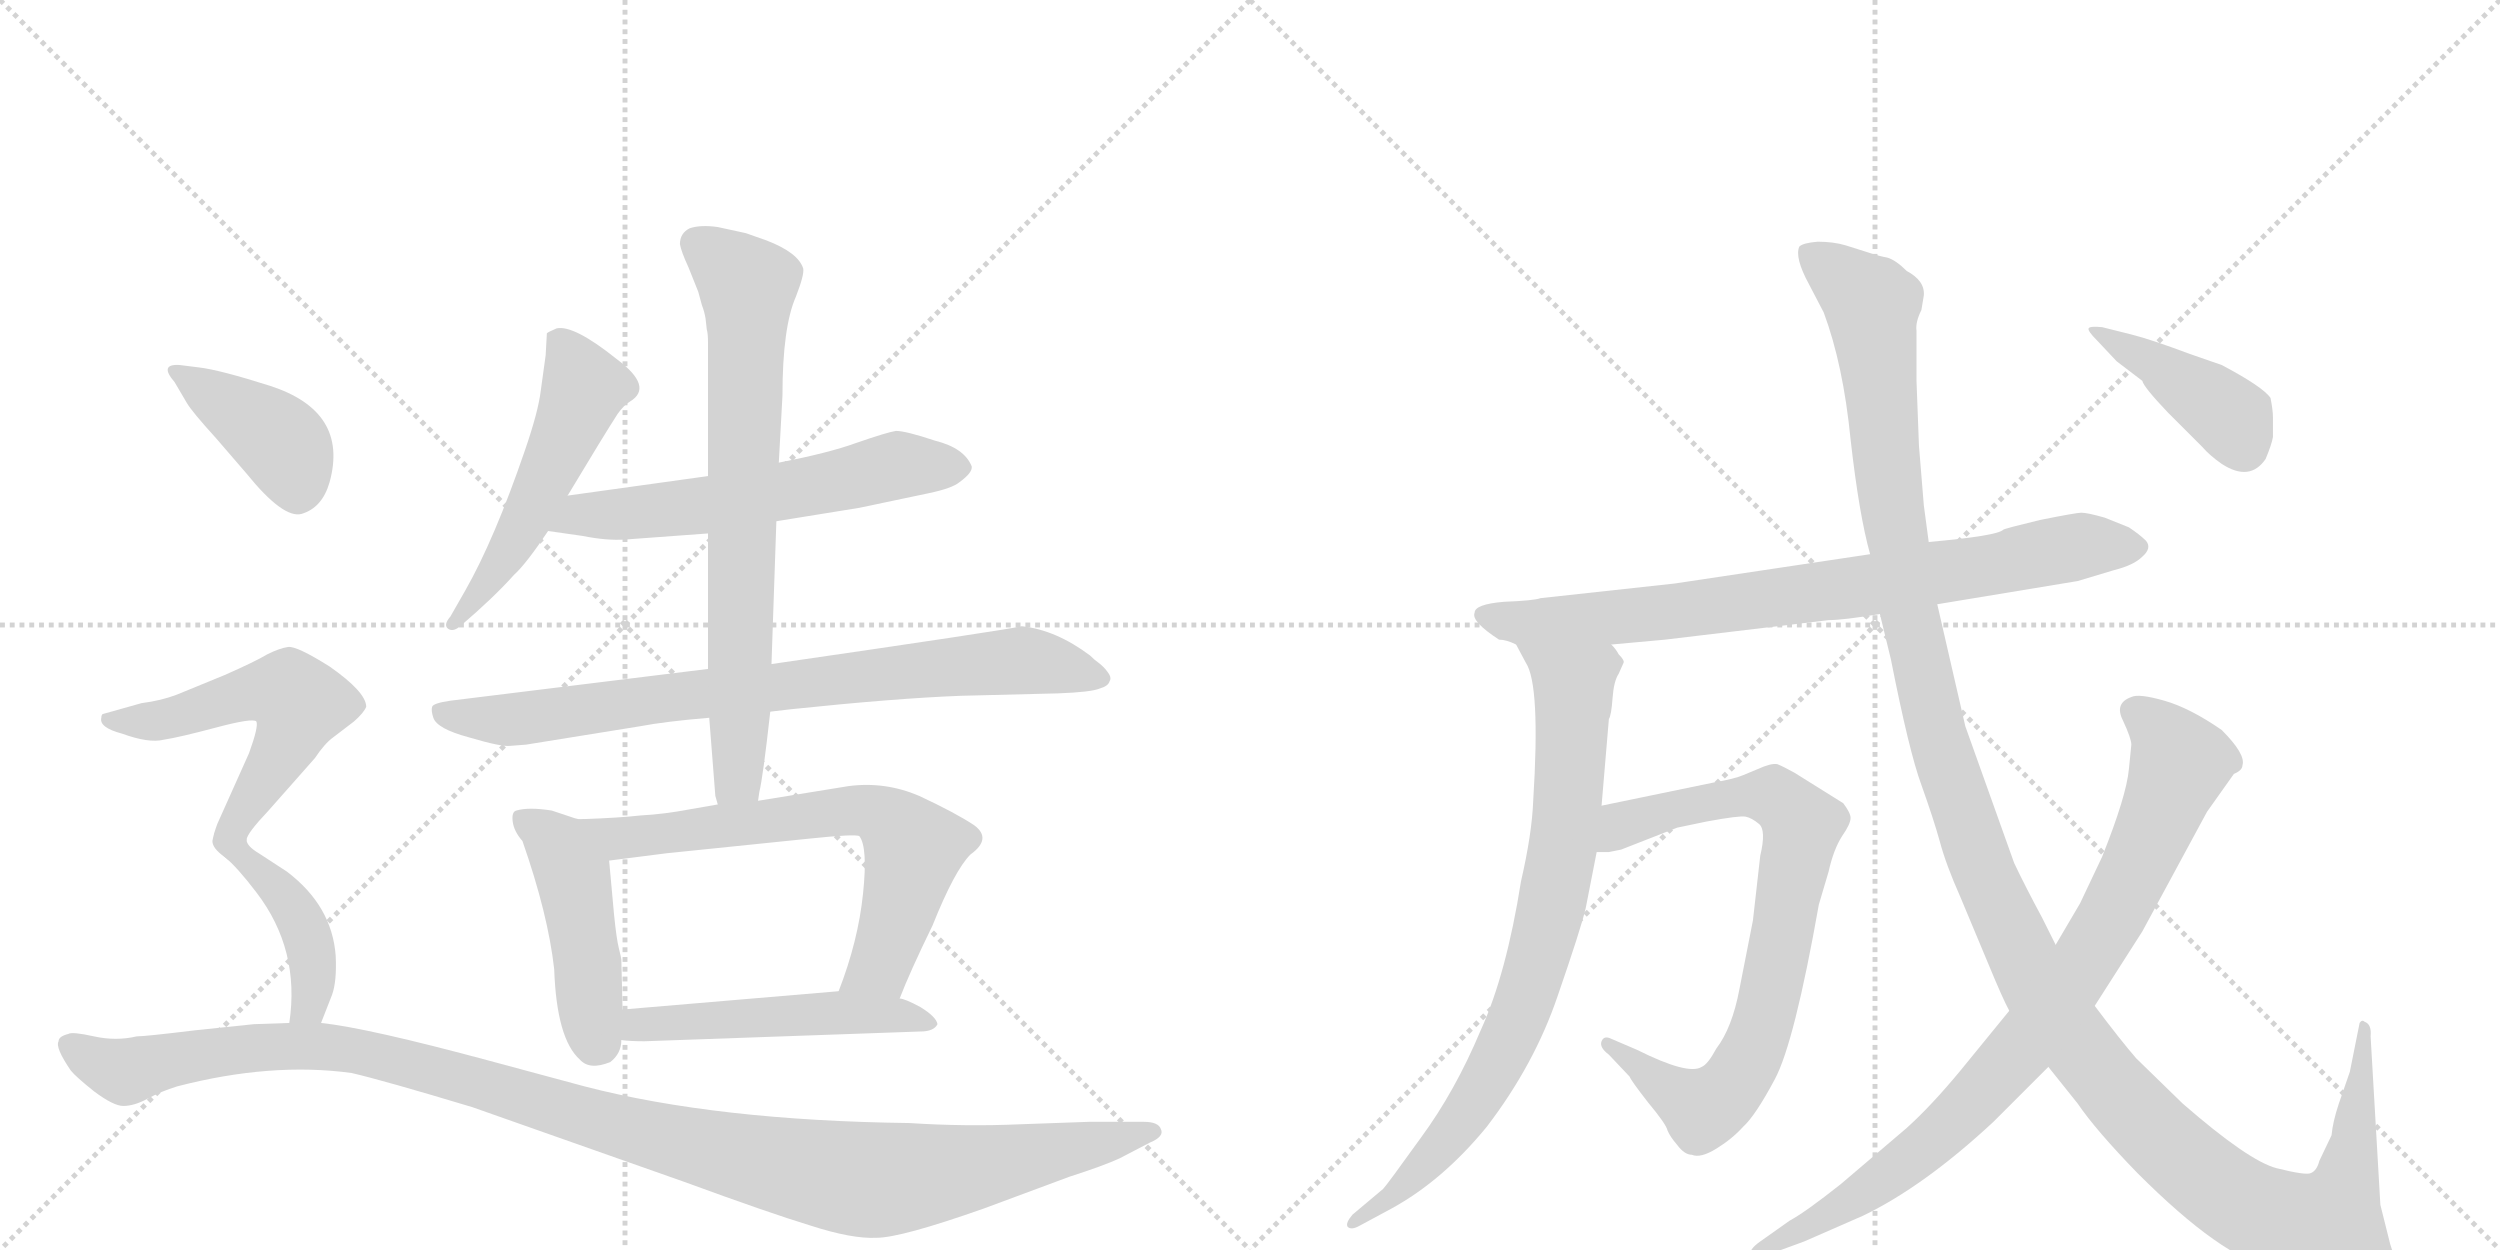 <svg version="1.1" viewBox="0 0 2048 1024" xmlns="http://www.w3.org/2000/svg">
  <g stroke="lightgray" stroke-dasharray="1,1" stroke-width="1" transform="scale(4, 4)">
    <line x1="0" y1="0" x2="256" y2="256"></line>
    <line x1="256" y1="0" x2="0" y2="256"></line>
    <line x1="128" y1="0" x2="128" y2="256"></line>
    <line x1="0" y1="128" x2="256" y2="128"></line>
    <line x1="256" y1="0" x2="512" y2="256"></line>
    <line x1="512" y1="0" x2="256" y2="256"></line>
    <line x1="384" y1="0" x2="384" y2="256"></line>
    <line x1="256" y1="128" x2="512" y2="128"></line>
  </g>
<g transform="scale(1, -1) translate(0, -850)">
   <style type="text/css">
    @keyframes keyframes0 {
      from {
       stroke: black;
       stroke-dashoffset: 524;
       stroke-width: 128;
       }
       63% {
       animation-timing-function: step-end;
       stroke: black;
       stroke-dashoffset: 0;
       stroke-width: 128;
       }
       to {
       stroke: black;
       stroke-width: 1024;
       }
       }
       #make-me-a-hanzi-animation-0 {
         animation: keyframes0 0.676s both;
         animation-delay: 0s;
         animation-timing-function: linear;
       }
    @keyframes keyframes1 {
      from {
       stroke: black;
       stroke-dashoffset: 593;
       stroke-width: 128;
       }
       66% {
       animation-timing-function: step-end;
       stroke: black;
       stroke-dashoffset: 0;
       stroke-width: 128;
       }
       to {
       stroke: black;
       stroke-width: 1024;
       }
       }
       #make-me-a-hanzi-animation-1 {
         animation: keyframes1 0.733s both;
         animation-delay: 0.676s;
         animation-timing-function: linear;
       }
    @keyframes keyframes2 {
      from {
       stroke: black;
       stroke-dashoffset: 799;
       stroke-width: 128;
       }
       72% {
       animation-timing-function: step-end;
       stroke: black;
       stroke-dashoffset: 0;
       stroke-width: 128;
       }
       to {
       stroke: black;
       stroke-width: 1024;
       }
       }
       #make-me-a-hanzi-animation-2 {
         animation: keyframes2 0.9s both;
         animation-delay: 1.409s;
         animation-timing-function: linear;
       }
    @keyframes keyframes3 {
      from {
       stroke: black;
       stroke-dashoffset: 732;
       stroke-width: 128;
       }
       70% {
       animation-timing-function: step-end;
       stroke: black;
       stroke-dashoffset: 0;
       stroke-width: 128;
       }
       to {
       stroke: black;
       stroke-width: 1024;
       }
       }
       #make-me-a-hanzi-animation-3 {
         animation: keyframes3 0.846s both;
         animation-delay: 2.309s;
         animation-timing-function: linear;
       }
    @keyframes keyframes4 {
      from {
       stroke: black;
       stroke-dashoffset: 456;
       stroke-width: 128;
       }
       60% {
       animation-timing-function: step-end;
       stroke: black;
       stroke-dashoffset: 0;
       stroke-width: 128;
       }
       to {
       stroke: black;
       stroke-width: 1024;
       }
       }
       #make-me-a-hanzi-animation-4 {
         animation: keyframes4 0.621s both;
         animation-delay: 3.155s;
         animation-timing-function: linear;
       }
    @keyframes keyframes5 {
      from {
       stroke: black;
       stroke-dashoffset: 666;
       stroke-width: 128;
       }
       68% {
       animation-timing-function: step-end;
       stroke: black;
       stroke-dashoffset: 0;
       stroke-width: 128;
       }
       to {
       stroke: black;
       stroke-width: 1024;
       }
       }
       #make-me-a-hanzi-animation-5 {
         animation: keyframes5 0.792s both;
         animation-delay: 3.776s;
         animation-timing-function: linear;
       }
    @keyframes keyframes6 {
      from {
       stroke: black;
       stroke-dashoffset: 505;
       stroke-width: 128;
       }
       62% {
       animation-timing-function: step-end;
       stroke: black;
       stroke-dashoffset: 0;
       stroke-width: 128;
       }
       to {
       stroke: black;
       stroke-width: 1024;
       }
       }
       #make-me-a-hanzi-animation-6 {
         animation: keyframes6 0.661s both;
         animation-delay: 4.568s;
         animation-timing-function: linear;
       }
    @keyframes keyframes7 {
      from {
       stroke: black;
       stroke-dashoffset: 397;
       stroke-width: 128;
       }
       56% {
       animation-timing-function: step-end;
       stroke: black;
       stroke-dashoffset: 0;
       stroke-width: 128;
       }
       to {
       stroke: black;
       stroke-width: 1024;
       }
       }
       #make-me-a-hanzi-animation-7 {
         animation: keyframes7 0.573s both;
         animation-delay: 5.229s;
         animation-timing-function: linear;
       }
    @keyframes keyframes8 {
      from {
       stroke: black;
       stroke-dashoffset: 551;
       stroke-width: 128;
       }
       64% {
       animation-timing-function: step-end;
       stroke: black;
       stroke-dashoffset: 0;
       stroke-width: 128;
       }
       to {
       stroke: black;
       stroke-width: 1024;
       }
       }
       #make-me-a-hanzi-animation-8 {
         animation: keyframes8 0.698s both;
         animation-delay: 5.802s;
         animation-timing-function: linear;
       }
    @keyframes keyframes9 {
      from {
       stroke: black;
       stroke-dashoffset: 417;
       stroke-width: 128;
       }
       58% {
       animation-timing-function: step-end;
       stroke: black;
       stroke-dashoffset: 0;
       stroke-width: 128;
       }
       to {
       stroke: black;
       stroke-width: 1024;
       }
       }
       #make-me-a-hanzi-animation-9 {
         animation: keyframes9 0.589s both;
         animation-delay: 6.5s;
         animation-timing-function: linear;
       }
    @keyframes keyframes10 {
      from {
       stroke: black;
       stroke-dashoffset: 1166;
       stroke-width: 128;
       }
       79% {
       animation-timing-function: step-end;
       stroke: black;
       stroke-dashoffset: 0;
       stroke-width: 128;
       }
       to {
       stroke: black;
       stroke-width: 1024;
       }
       }
       #make-me-a-hanzi-animation-10 {
         animation: keyframes10 1.199s both;
         animation-delay: 7.09s;
         animation-timing-function: linear;
       }
    @keyframes keyframes11 {
      from {
       stroke: black;
       stroke-dashoffset: 795;
       stroke-width: 128;
       }
       72% {
       animation-timing-function: step-end;
       stroke: black;
       stroke-dashoffset: 0;
       stroke-width: 128;
       }
       to {
       stroke: black;
       stroke-width: 1024;
       }
       }
       #make-me-a-hanzi-animation-11 {
         animation: keyframes11 0.897s both;
         animation-delay: 8.289s;
         animation-timing-function: linear;
       }
    @keyframes keyframes12 {
      from {
       stroke: black;
       stroke-dashoffset: 803;
       stroke-width: 128;
       }
       72% {
       animation-timing-function: step-end;
       stroke: black;
       stroke-dashoffset: 0;
       stroke-width: 128;
       }
       to {
       stroke: black;
       stroke-width: 1024;
       }
       }
       #make-me-a-hanzi-animation-12 {
         animation: keyframes12 0.903s both;
         animation-delay: 9.186s;
         animation-timing-function: linear;
       }
    @keyframes keyframes13 {
      from {
       stroke: black;
       stroke-dashoffset: 784;
       stroke-width: 128;
       }
       72% {
       animation-timing-function: step-end;
       stroke: black;
       stroke-dashoffset: 0;
       stroke-width: 128;
       }
       to {
       stroke: black;
       stroke-width: 1024;
       }
       }
       #make-me-a-hanzi-animation-13 {
         animation: keyframes13 0.888s both;
         animation-delay: 10.089s;
         animation-timing-function: linear;
       }
    @keyframes keyframes14 {
      from {
       stroke: black;
       stroke-dashoffset: 1387;
       stroke-width: 128;
       }
       82% {
       animation-timing-function: step-end;
       stroke: black;
       stroke-dashoffset: 0;
       stroke-width: 128;
       }
       to {
       stroke: black;
       stroke-width: 1024;
       }
       }
       #make-me-a-hanzi-animation-14 {
         animation: keyframes14 1.379s both;
         animation-delay: 10.977s;
         animation-timing-function: linear;
       }
    @keyframes keyframes15 {
      from {
       stroke: black;
       stroke-dashoffset: 856;
       stroke-width: 128;
       }
       74% {
       animation-timing-function: step-end;
       stroke: black;
       stroke-dashoffset: 0;
       stroke-width: 128;
       }
       to {
       stroke: black;
       stroke-width: 1024;
       }
       }
       #make-me-a-hanzi-animation-15 {
         animation: keyframes15 0.947s both;
         animation-delay: 12.356s;
         animation-timing-function: linear;
       }
    @keyframes keyframes16 {
      from {
       stroke: black;
       stroke-dashoffset: 413;
       stroke-width: 128;
       }
       57% {
       animation-timing-function: step-end;
       stroke: black;
       stroke-dashoffset: 0;
       stroke-width: 128;
       }
       to {
       stroke: black;
       stroke-width: 1024;
       }
       }
       #make-me-a-hanzi-animation-16 {
         animation: keyframes16 0.586s both;
         animation-delay: 13.303s;
         animation-timing-function: linear;
       }
</style>
<path d="M 465 444 Q 495 494 506 511 Q 511 518 516 521 Q 536 533 505 556 Q 470 584 456 581 Q 449 578 448 577 L 447 559 L 443 530 Q 441 513 430 481 Q 405 408 381 366 L 369 345 Q 363 338 367 335 Q 371 332 377 337 Q 405 361 421 379 Q 431 388 449 415 L 465 444 Z" fill="lightgray"></path> 
<path d="M 580 460 L 465 444 C 435 440 419 419 449 415 L 477 411 Q 497 407 512 408 L 580 413 L 636 423 L 704 434 L 761 446 Q 780 450 786 455 Q 797 463 796 468 Q 790 483 766 489 Q 742 497 734 497 Q 727 496 701 487 Q 679 479 638 471 L 580 460 Z" fill="lightgray"></path> 
<path d="M 580 302 L 369 276 Q 355 274 354 271 Q 353 268 355 262 Q 358 253 384 246 Q 411 238 418 239 L 431 240 L 524 255 Q 545 259 581 262 L 631 267 L 648 269 Q 734 278 787 280 L 867 282 Q 894 283 901 286 Q 908 288 909 292 Q 911 295 907 300 Q 904 304 900 307 Q 897 309 893 313 Q 865 334 837 337 Q 825 334 632 306 L 580 302 Z" fill="lightgray"></path> 
<path d="M 557 650 Q 558 644 564 631 L 572 611 L 575 600 Q 577 595 578 589 L 579 580 Q 580 577 580 569 L 580 460 L 580 413 L 580 302 L 581 262 L 586 198 L 588 191 C 593 161 616 164 621 194 L 622 201 Q 625 213 631 267 L 632 306 L 636 423 L 638 471 L 641 526 Q 641 582 652 607 Q 659 625 658 630 Q 654 643 628 653 L 611 659 L 588 664 Q 574 666 565 663 Q 557 659 557 650 Z" fill="lightgray"></path> 
<path d="M 509 64 Q 509 65 507 73 Q 505 81 503 101 L 499 145 C 496 175 496 177 478 179 Q 475 178 467 181 L 452 186 Q 433 189 423 186 Q 419 185 420 177 Q 421 169 428 161 Q 449 101 454 56 Q 456 -1 475 -18 Q 483 -27 500 -20 Q 509 -13 509 -2 L 510 23 L 509 64 Z" fill="lightgray"></path> 
<path d="M 499 145 L 546 151 L 663 163 Q 701 167 704 165 Q 711 156 707 118 Q 703 79 687 38 C 677 10 726 4 737 32 Q 745 53 764 92 Q 782 137 795 150 Q 813 163 798 174 Q 783 184 753 198 Q 725 210 695 206 L 621 194 L 588 191 L 565 187 Q 544 183 525 182 Q 507 180 478 179 C 448 178 469 141 499 145 Z" fill="lightgray"></path> 
<path d="M 687 38 L 510 23 C 480 20 479 1 509 -2 Q 516 -3 528 -3 L 754 5 Q 765 5 768 11 Q 767 17 754 25 Q 741 32 737 32 L 687 38 Z" fill="lightgray"></path> 
<path d="M 143 537 L 153 520 Q 157 513 177 491 L 202 462 Q 232 425 247 429 Q 264 434 270 455 Q 286 513 221 534 Q 180 547 163 549 L 147 551 Q 130 552 143 537 Z" fill="lightgray"></path> 
<path d="M 202 162 Q 202 167 220 186 L 258 229 Q 266 241 273 246 L 290 259 Q 298 266 300 271 Q 300 283 270 304 Q 243 321 236 320 Q 229 319 219 314 Q 209 308 184 297 L 145 281 Q 132 276 116 274 L 84 265 Q 83 264 83 262 Q 81 254 100 249 Q 122 241 134 244 Q 147 246 177 254 Q 207 262 210 259 Q 212 255 204 233 L 178 175 Q 175 167 174 161 Q 174 155 184 148 C 191 142 191 142 202 162 Z" fill="lightgray"></path> 
<path d="M 263 12 L 272 35 Q 276 46 275 67 Q 272 108 235 136 L 212 151 Q 202 157 202 162 C 189 189 161 168 184 148 Q 194 140 210 119 Q 246 72 237 12 C 233 -18 252 -16 263 12 Z" fill="lightgray"></path> 
<path d="M 237 12 L 208 11 L 160 6 Q 119 1 112 1 Q 95 -3 77 1 Q 59 5 56 3 Q 48 1 48 -3 Q 45 -8 58 -27 Q 62 -32 77 -44 Q 93 -56 101 -56 Q 110 -56 121 -50 Q 132 -44 145 -40 Q 222 -20 288 -29 Q 314 -35 387 -57 L 560 -118 Q 631 -144 664 -154 Q 698 -165 718 -164 Q 738 -164 806 -140 L 876 -114 Q 904 -105 917 -99 L 942 -86 Q 954 -81 951 -75 Q 949 -69 937 -69 L 892 -69 L 836 -71 Q 791 -73 745 -70 Q 587 -68 479 -40 L 401 -19 Q 301 8 263 12 L 237 12 Z" fill="lightgray"></path> 
<path d="M 1228 326 Q 1234 326 1242 322 L 1320 322 L 1364 326 L 1498 342 Q 1510 342 1540 347 L 1587 355 L 1702 374 L 1732 383 Q 1748 387 1755 394 Q 1763 401 1758 407 Q 1753 412 1744 418 L 1724 426 Q 1710 430 1705 430 Q 1701 430 1671 424 Q 1642 417 1641 416 Q 1636 411 1580 406 L 1532 396 L 1372 372 L 1262 360 Q 1257 358 1232 357 Q 1208 355 1208 348 Q 1205 341 1228 326 Z" fill="lightgray"></path> 
<path d="M 1242 322 L 1250 307 Q 1262 289 1256 194 Q 1255 167 1246 128 Q 1234 52 1213 6 Q 1192 -44 1164 -82 Q 1136 -121 1133 -124 L 1108 -145 Q 1102 -152 1104 -155 Q 1107 -158 1114 -154 L 1140 -140 Q 1182 -117 1218 -73 Q 1257 -22 1276 34 Q 1295 89 1299 106 L 1308 152 L 1312 190 L 1318 261 Q 1320 264 1321 278 Q 1322 292 1326 298 L 1330 307 Q 1331 309 1326 314 Q 1324 318 1320 322 C 1302 346 1228 348 1242 322 Z" fill="lightgray"></path> 
<path d="M 1308 152 L 1318 152 L 1328 154 L 1374 172 L 1398 177 Q 1425 182 1430 181 Q 1435 180 1441 175 Q 1447 170 1442 149 L 1436 96 L 1425 40 Q 1419 8 1406 -9 Q 1399 -22 1394 -24 Q 1383 -31 1341 -10 L 1320 -1 Q 1314 2 1312 -3 Q 1310 -8 1318 -14 L 1335 -32 Q 1336 -35 1350 -53 Q 1365 -71 1366 -76 Q 1368 -81 1374 -88 Q 1380 -96 1386 -96 Q 1393 -99 1406 -91 Q 1419 -83 1428 -73 Q 1438 -64 1454 -34 Q 1470 -4 1490 109 L 1498 136 Q 1502 154 1509 165 Q 1516 175 1516 180 Q 1516 184 1510 192 L 1470 217 Q 1461 222 1456 224 Q 1451 225 1440 220 L 1428 215 Q 1421 212 1404 209 L 1312 190 C 1283 184 1278 150 1308 152 Z" fill="lightgray"></path> 
<path d="M 1540 347 L 1549 310 Q 1564 234 1574 207 Q 1584 179 1589 161 Q 1594 142 1606 115 L 1629 60 Q 1641 31 1646 22 L 1678 -24 L 1702 -54 Q 1717 -76 1751 -111 Q 1786 -146 1813 -165 Q 1841 -185 1876 -197 Q 1911 -210 1936 -210 Q 1951 -212 1958 -206 Q 1965 -200 1965 -191 L 1958 -169 L 1950 -137 L 1942 1 Q 1943 11 1937 13 Q 1935 15 1933 12 L 1925 -28 L 1916 -54 Q 1911 -69 1910 -80 L 1900 -101 Q 1898 -109 1893 -111 Q 1889 -113 1865 -107 Q 1842 -101 1788 -54 L 1750 -17 Q 1737 -2 1716 26 L 1684 76 L 1673 98 Q 1659 124 1650 143 L 1610 255 L 1587 355 L 1580 406 L 1576 436 L 1572 485 L 1570 538 L 1570 579 Q 1569 586 1574 596 L 1576 608 Q 1577 620 1562 628 Q 1553 637 1546 639 Q 1540 640 1531 643 L 1512 649 Q 1502 652 1489 652 Q 1477 651 1474 648 Q 1470 639 1482 617 L 1494 594 Q 1510 551 1516 490 Q 1523 428 1532 396 L 1540 347 Z" fill="lightgray"></path> 
<path d="M 1646 22 L 1606 -27 Q 1582 -56 1562 -74 L 1508 -120 Q 1479 -143 1466 -150 L 1442 -167 Q 1432 -174 1434 -179 Q 1436 -184 1448 -178 L 1478 -167 L 1526 -146 Q 1576 -122 1633 -69 L 1678 -24 L 1716 26 L 1755 87 L 1808 185 L 1830 216 Q 1837 219 1837 223 Q 1840 232 1820 252 Q 1794 270 1773 276 Q 1752 282 1746 279 Q 1732 274 1739 260 Q 1746 245 1746 240 L 1744 220 Q 1742 198 1722 148 L 1704 110 L 1684 76 L 1646 22 Z" fill="lightgray"></path> 
<path d="M 1746 576 L 1722 582 Q 1712 583 1711 581 Q 1710 579 1718 571 L 1734 554 L 1755 538 Q 1756 533 1776 512 L 1804 484 Q 1810 477 1820 470 Q 1843 455 1856 474 Q 1861 486 1862 492 L 1862 508 Q 1862 514 1860 524 Q 1854 533 1820 551 L 1794 560 Q 1762 572 1746 576 Z" fill="lightgray"></path> 
      <clipPath id="make-me-a-hanzi-clip-0">
      <path d="M 465 444 Q 495 494 506 511 Q 511 518 516 521 Q 536 533 505 556 Q 470 584 456 581 Q 449 578 448 577 L 447 559 L 443 530 Q 441 513 430 481 Q 405 408 381 366 L 369 345 Q 363 338 367 335 Q 371 332 377 337 Q 405 361 421 379 Q 431 388 449 415 L 465 444 Z" fill="lightgray"></path>
      </clipPath>
      <path clip-path="url(#make-me-a-hanzi-clip-0)" d="M 455 572 L 470 553 L 476 525 L 426 416 L 391 360 L 371 339 " fill="none" id="make-me-a-hanzi-animation-0" stroke-dasharray="396 792" stroke-linecap="round"></path>

      <clipPath id="make-me-a-hanzi-clip-1">
      <path d="M 580 460 L 465 444 C 435 440 419 419 449 415 L 477 411 Q 497 407 512 408 L 580 413 L 636 423 L 704 434 L 761 446 Q 780 450 786 455 Q 797 463 796 468 Q 790 483 766 489 Q 742 497 734 497 Q 727 496 701 487 Q 679 479 638 471 L 580 460 Z" fill="lightgray"></path>
      </clipPath>
      <path clip-path="url(#make-me-a-hanzi-clip-1)" d="M 456 417 L 476 429 L 572 435 L 735 469 L 786 468 " fill="none" id="make-me-a-hanzi-animation-1" stroke-dasharray="465 930" stroke-linecap="round"></path>

      <clipPath id="make-me-a-hanzi-clip-2">
      <path d="M 580 302 L 369 276 Q 355 274 354 271 Q 353 268 355 262 Q 358 253 384 246 Q 411 238 418 239 L 431 240 L 524 255 Q 545 259 581 262 L 631 267 L 648 269 Q 734 278 787 280 L 867 282 Q 894 283 901 286 Q 908 288 909 292 Q 911 295 907 300 Q 904 304 900 307 Q 897 309 893 313 Q 865 334 837 337 Q 825 334 632 306 L 580 302 Z" fill="lightgray"></path>
      </clipPath>
      <path clip-path="url(#make-me-a-hanzi-clip-2)" d="M 364 268 L 370 263 L 416 260 L 836 309 L 901 294 " fill="none" id="make-me-a-hanzi-animation-2" stroke-dasharray="671 1342" stroke-linecap="round"></path>

      <clipPath id="make-me-a-hanzi-clip-3">
      <path d="M 557 650 Q 558 644 564 631 L 572 611 L 575 600 Q 577 595 578 589 L 579 580 Q 580 577 580 569 L 580 460 L 580 413 L 580 302 L 581 262 L 586 198 L 588 191 C 593 161 616 164 621 194 L 622 201 Q 625 213 631 267 L 632 306 L 636 423 L 638 471 L 641 526 Q 641 582 652 607 Q 659 625 658 630 Q 654 643 628 653 L 611 659 L 588 664 Q 574 666 565 663 Q 557 659 557 650 Z" fill="lightgray"></path>
      </clipPath>
      <path clip-path="url(#make-me-a-hanzi-clip-3)" d="M 572 650 L 612 616 L 605 215 L 593 196 " fill="none" id="make-me-a-hanzi-animation-3" stroke-dasharray="604 1208" stroke-linecap="round"></path>

      <clipPath id="make-me-a-hanzi-clip-4">
      <path d="M 509 64 Q 509 65 507 73 Q 505 81 503 101 L 499 145 C 496 175 496 177 478 179 Q 475 178 467 181 L 452 186 Q 433 189 423 186 Q 419 185 420 177 Q 421 169 428 161 Q 449 101 454 56 Q 456 -1 475 -18 Q 483 -27 500 -20 Q 509 -13 509 -2 L 510 23 L 509 64 Z" fill="lightgray"></path>
      </clipPath>
      <path clip-path="url(#make-me-a-hanzi-clip-4)" d="M 430 179 L 460 153 L 469 135 L 489 -4 " fill="none" id="make-me-a-hanzi-animation-4" stroke-dasharray="328 656" stroke-linecap="round"></path>

      <clipPath id="make-me-a-hanzi-clip-5">
      <path d="M 499 145 L 546 151 L 663 163 Q 701 167 704 165 Q 711 156 707 118 Q 703 79 687 38 C 677 10 726 4 737 32 Q 745 53 764 92 Q 782 137 795 150 Q 813 163 798 174 Q 783 184 753 198 Q 725 210 695 206 L 621 194 L 588 191 L 565 187 Q 544 183 525 182 Q 507 180 478 179 C 448 178 469 141 499 145 Z" fill="lightgray"></path>
      </clipPath>
      <path clip-path="url(#make-me-a-hanzi-clip-5)" d="M 487 177 L 508 163 L 676 184 L 716 185 L 726 179 L 748 155 L 739 112 L 721 59 L 694 43 " fill="none" id="make-me-a-hanzi-animation-5" stroke-dasharray="538 1076" stroke-linecap="round"></path>

      <clipPath id="make-me-a-hanzi-clip-6">
      <path d="M 687 38 L 510 23 C 480 20 479 1 509 -2 Q 516 -3 528 -3 L 754 5 Q 765 5 768 11 Q 767 17 754 25 Q 741 32 737 32 L 687 38 Z" fill="lightgray"></path>
      </clipPath>
      <path clip-path="url(#make-me-a-hanzi-clip-6)" d="M 514 4 L 533 11 L 681 21 L 729 19 L 760 11 " fill="none" id="make-me-a-hanzi-animation-6" stroke-dasharray="377 754" stroke-linecap="round"></path>

      <clipPath id="make-me-a-hanzi-clip-7">
      <path d="M 143 537 L 153 520 Q 157 513 177 491 L 202 462 Q 232 425 247 429 Q 264 434 270 455 Q 286 513 221 534 Q 180 547 163 549 L 147 551 Q 130 552 143 537 Z" fill="lightgray"></path>
      </clipPath>
      <path clip-path="url(#make-me-a-hanzi-clip-7)" d="M 150 543 L 227 490 L 240 469 L 244 447 " fill="none" id="make-me-a-hanzi-animation-7" stroke-dasharray="269 538" stroke-linecap="round"></path>

      <clipPath id="make-me-a-hanzi-clip-8">
      <path d="M 202 162 Q 202 167 220 186 L 258 229 Q 266 241 273 246 L 290 259 Q 298 266 300 271 Q 300 283 270 304 Q 243 321 236 320 Q 229 319 219 314 Q 209 308 184 297 L 145 281 Q 132 276 116 274 L 84 265 Q 83 264 83 262 Q 81 254 100 249 Q 122 241 134 244 Q 147 246 177 254 Q 207 262 210 259 Q 212 255 204 233 L 178 175 Q 175 167 174 161 Q 174 155 184 148 C 191 142 191 142 202 162 Z" fill="lightgray"></path>
      </clipPath>
      <path clip-path="url(#make-me-a-hanzi-clip-8)" d="M 91 261 L 148 263 L 216 284 L 236 283 L 246 274 L 234 241 L 185 156 " fill="none" id="make-me-a-hanzi-animation-8" stroke-dasharray="423 846" stroke-linecap="round"></path>

      <clipPath id="make-me-a-hanzi-clip-9">
      <path d="M 263 12 L 272 35 Q 276 46 275 67 Q 272 108 235 136 L 212 151 Q 202 157 202 162 C 189 189 161 168 184 148 Q 194 140 210 119 Q 246 72 237 12 C 233 -18 252 -16 263 12 Z" fill="lightgray"></path>
      </clipPath>
      <path clip-path="url(#make-me-a-hanzi-clip-9)" d="M 191 148 L 201 147 L 232 118 L 252 84 L 257 50 L 253 26 L 244 20 " fill="none" id="make-me-a-hanzi-animation-9" stroke-dasharray="289 578" stroke-linecap="round"></path>

      <clipPath id="make-me-a-hanzi-clip-10">
      <path d="M 237 12 L 208 11 L 160 6 Q 119 1 112 1 Q 95 -3 77 1 Q 59 5 56 3 Q 48 1 48 -3 Q 45 -8 58 -27 Q 62 -32 77 -44 Q 93 -56 101 -56 Q 110 -56 121 -50 Q 132 -44 145 -40 Q 222 -20 288 -29 Q 314 -35 387 -57 L 560 -118 Q 631 -144 664 -154 Q 698 -165 718 -164 Q 738 -164 806 -140 L 876 -114 Q 904 -105 917 -99 L 942 -86 Q 954 -81 951 -75 Q 949 -69 937 -69 L 892 -69 L 836 -71 Q 791 -73 745 -70 Q 587 -68 479 -40 L 401 -19 Q 301 8 263 12 L 237 12 Z" fill="lightgray"></path>
      </clipPath>
      <path clip-path="url(#make-me-a-hanzi-clip-10)" d="M 57 -6 L 84 -23 L 105 -28 L 192 -10 L 275 -8 L 600 -97 L 714 -117 L 801 -106 L 942 -77 " fill="none" id="make-me-a-hanzi-animation-10" stroke-dasharray="1038 2076" stroke-linecap="round"></path>

      <clipPath id="make-me-a-hanzi-clip-11">
      <path d="M 1228 326 Q 1234 326 1242 322 L 1320 322 L 1364 326 L 1498 342 Q 1510 342 1540 347 L 1587 355 L 1702 374 L 1732 383 Q 1748 387 1755 394 Q 1763 401 1758 407 Q 1753 412 1744 418 L 1724 426 Q 1710 430 1705 430 Q 1701 430 1671 424 Q 1642 417 1641 416 Q 1636 411 1580 406 L 1532 396 L 1372 372 L 1262 360 Q 1257 358 1232 357 Q 1208 355 1208 348 Q 1205 341 1228 326 Z" fill="lightgray"></path>
      </clipPath>
      <path clip-path="url(#make-me-a-hanzi-clip-11)" d="M 1216 346 L 1250 339 L 1355 347 L 1527 370 L 1712 404 L 1749 402 " fill="none" id="make-me-a-hanzi-animation-11" stroke-dasharray="667 1334" stroke-linecap="round"></path>

      <clipPath id="make-me-a-hanzi-clip-12">
      <path d="M 1242 322 L 1250 307 Q 1262 289 1256 194 Q 1255 167 1246 128 Q 1234 52 1213 6 Q 1192 -44 1164 -82 Q 1136 -121 1133 -124 L 1108 -145 Q 1102 -152 1104 -155 Q 1107 -158 1114 -154 L 1140 -140 Q 1182 -117 1218 -73 Q 1257 -22 1276 34 Q 1295 89 1299 106 L 1308 152 L 1312 190 L 1318 261 Q 1320 264 1321 278 Q 1322 292 1326 298 L 1330 307 Q 1331 309 1326 314 Q 1324 318 1320 322 C 1302 346 1228 348 1242 322 Z" fill="lightgray"></path>
      </clipPath>
      <path clip-path="url(#make-me-a-hanzi-clip-12)" d="M 1250 321 L 1289 289 L 1284 187 L 1257 52 L 1207 -55 L 1142 -130 L 1109 -151 " fill="none" id="make-me-a-hanzi-animation-12" stroke-dasharray="675 1350" stroke-linecap="round"></path>

      <clipPath id="make-me-a-hanzi-clip-13">
      <path d="M 1308 152 L 1318 152 L 1328 154 L 1374 172 L 1398 177 Q 1425 182 1430 181 Q 1435 180 1441 175 Q 1447 170 1442 149 L 1436 96 L 1425 40 Q 1419 8 1406 -9 Q 1399 -22 1394 -24 Q 1383 -31 1341 -10 L 1320 -1 Q 1314 2 1312 -3 Q 1310 -8 1318 -14 L 1335 -32 Q 1336 -35 1350 -53 Q 1365 -71 1366 -76 Q 1368 -81 1374 -88 Q 1380 -96 1386 -96 Q 1393 -99 1406 -91 Q 1419 -83 1428 -73 Q 1438 -64 1454 -34 Q 1470 -4 1490 109 L 1498 136 Q 1502 154 1509 165 Q 1516 175 1516 180 Q 1516 184 1510 192 L 1470 217 Q 1461 222 1456 224 Q 1451 225 1440 220 L 1428 215 Q 1421 212 1404 209 L 1312 190 C 1283 184 1278 150 1308 152 Z" fill="lightgray"></path>
      </clipPath>
      <path clip-path="url(#make-me-a-hanzi-clip-13)" d="M 1313 158 L 1339 178 L 1428 198 L 1453 198 L 1477 173 L 1446 16 L 1416 -43 L 1391 -57 L 1317 -7 " fill="none" id="make-me-a-hanzi-animation-13" stroke-dasharray="656 1312" stroke-linecap="round"></path>

      <clipPath id="make-me-a-hanzi-clip-14">
      <path d="M 1540 347 L 1549 310 Q 1564 234 1574 207 Q 1584 179 1589 161 Q 1594 142 1606 115 L 1629 60 Q 1641 31 1646 22 L 1678 -24 L 1702 -54 Q 1717 -76 1751 -111 Q 1786 -146 1813 -165 Q 1841 -185 1876 -197 Q 1911 -210 1936 -210 Q 1951 -212 1958 -206 Q 1965 -200 1965 -191 L 1958 -169 L 1950 -137 L 1942 1 Q 1943 11 1937 13 Q 1935 15 1933 12 L 1925 -28 L 1916 -54 Q 1911 -69 1910 -80 L 1900 -101 Q 1898 -109 1893 -111 Q 1889 -113 1865 -107 Q 1842 -101 1788 -54 L 1750 -17 Q 1737 -2 1716 26 L 1684 76 L 1673 98 Q 1659 124 1650 143 L 1610 255 L 1587 355 L 1580 406 L 1576 436 L 1572 485 L 1570 538 L 1570 579 Q 1569 586 1574 596 L 1576 608 Q 1577 620 1562 628 Q 1553 637 1546 639 Q 1540 640 1531 643 L 1512 649 Q 1502 652 1489 652 Q 1477 651 1474 648 Q 1470 639 1482 617 L 1494 594 Q 1510 551 1516 490 Q 1523 428 1532 396 L 1540 347 Z" fill="lightgray"></path>
      </clipPath>
      <path clip-path="url(#make-me-a-hanzi-clip-14)" d="M 1483 643 L 1533 600 L 1552 419 L 1582 267 L 1626 131 L 1690 10 L 1756 -70 L 1812 -119 L 1850 -143 L 1899 -157 L 1906 -157 L 1923 -115 L 1937 6 " fill="none" id="make-me-a-hanzi-animation-14" stroke-dasharray="1259 2518" stroke-linecap="round"></path>

      <clipPath id="make-me-a-hanzi-clip-15">
      <path d="M 1646 22 L 1606 -27 Q 1582 -56 1562 -74 L 1508 -120 Q 1479 -143 1466 -150 L 1442 -167 Q 1432 -174 1434 -179 Q 1436 -184 1448 -178 L 1478 -167 L 1526 -146 Q 1576 -122 1633 -69 L 1678 -24 L 1716 26 L 1755 87 L 1808 185 L 1830 216 Q 1837 219 1837 223 Q 1840 232 1820 252 Q 1794 270 1773 276 Q 1752 282 1746 279 Q 1732 274 1739 260 Q 1746 245 1746 240 L 1744 220 Q 1742 198 1722 148 L 1704 110 L 1684 76 L 1646 22 Z" fill="lightgray"></path>
      </clipPath>
      <path clip-path="url(#make-me-a-hanzi-clip-15)" d="M 1748 267 L 1770 250 L 1786 225 L 1742 121 L 1690 36 L 1641 -25 L 1577 -90 L 1503 -142 L 1441 -175 " fill="none" id="make-me-a-hanzi-animation-15" stroke-dasharray="728 1456" stroke-linecap="round"></path>

      <clipPath id="make-me-a-hanzi-clip-16">
      <path d="M 1746 576 L 1722 582 Q 1712 583 1711 581 Q 1710 579 1718 571 L 1734 554 L 1755 538 Q 1756 533 1776 512 L 1804 484 Q 1810 477 1820 470 Q 1843 455 1856 474 Q 1861 486 1862 492 L 1862 508 Q 1862 514 1860 524 Q 1854 533 1820 551 L 1794 560 Q 1762 572 1746 576 Z" fill="lightgray"></path>
      </clipPath>
      <path clip-path="url(#make-me-a-hanzi-clip-16)" d="M 1717 578 L 1813 520 L 1828 507 L 1838 484 " fill="none" id="make-me-a-hanzi-animation-16" stroke-dasharray="285 570" stroke-linecap="round"></path>

</g>
</svg>
